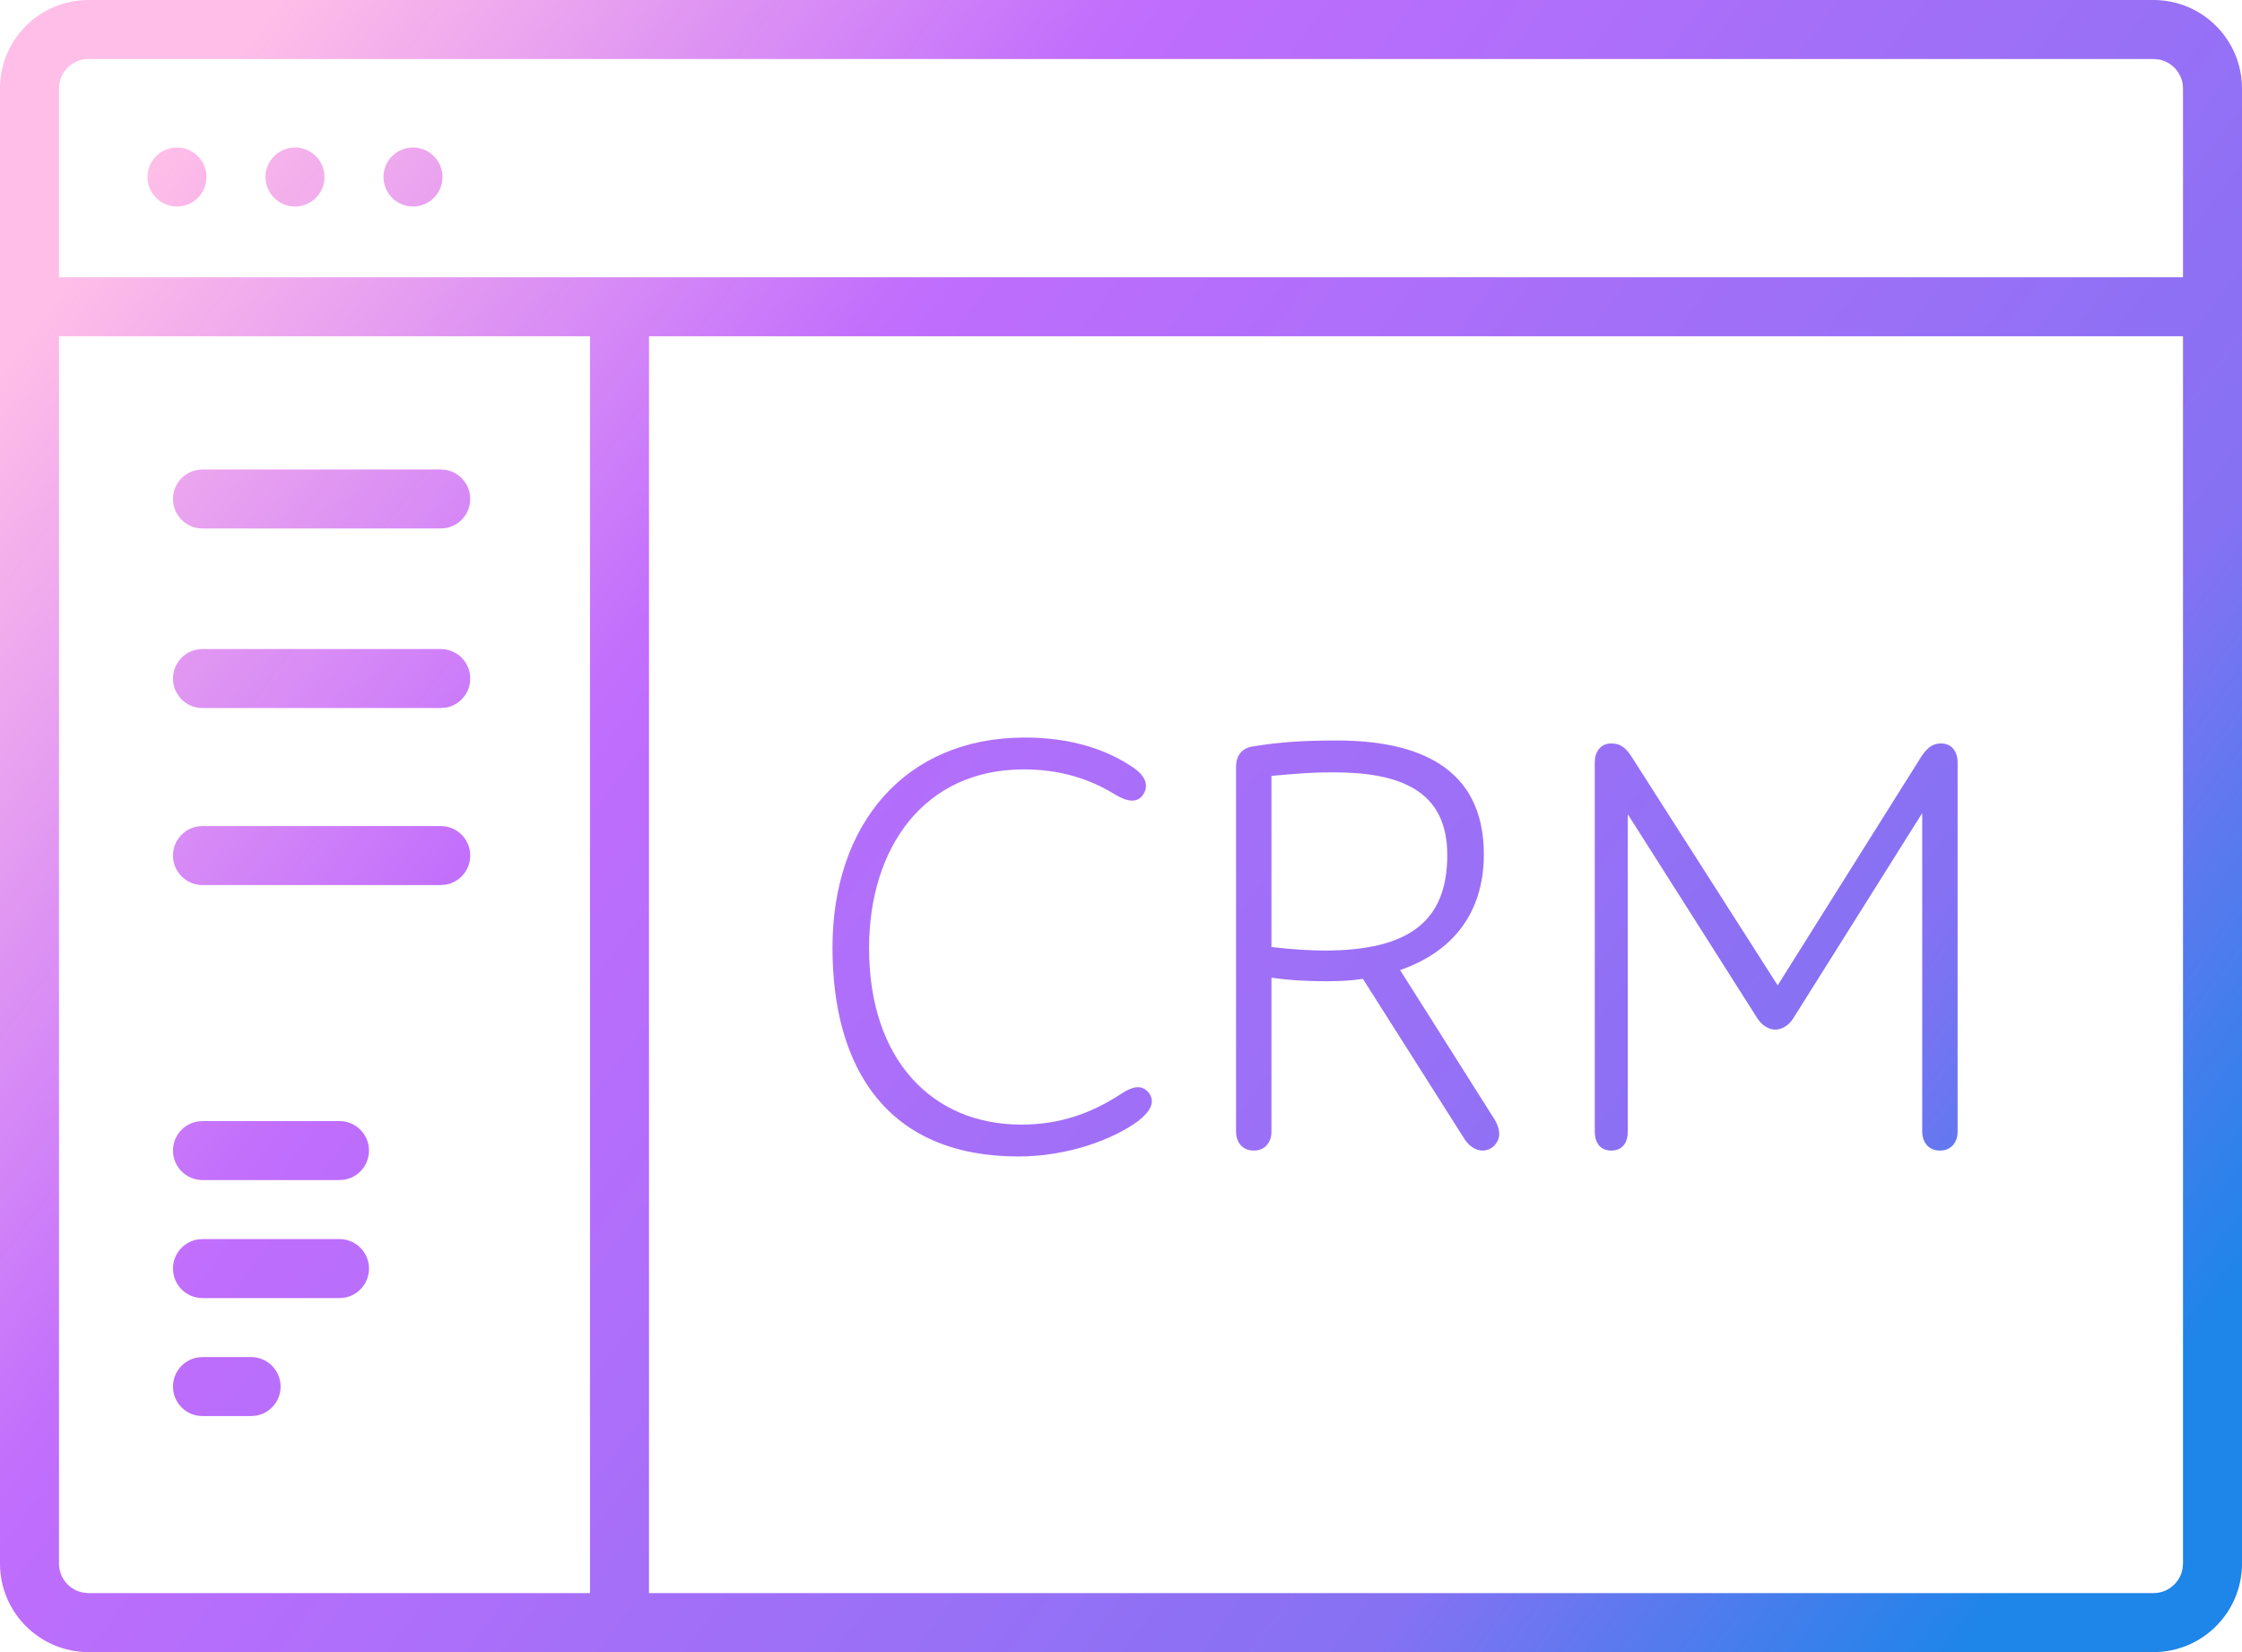 <svg xmlns="http://www.w3.org/2000/svg" width="38" height="28" viewBox="0 0 38 28">
  <defs>
    <linearGradient id="icon-19-6-a" x1="100%" x2="0%" y1="77.147%" y2="22.853%">
      <stop offset="0%" stop-color="#1E85E9"/>
      <stop offset="20.276%" stop-color="#8671F3"/>
      <stop offset="70.727%" stop-color="#C06CFD" stop-opacity=".99"/>
      <stop offset="100%" stop-color="#FFBEE8"/>
    </linearGradient>
  </defs>
  <path fill="url(#icon-19-6-a)" d="M1130.5,2975 C1131.328,2975 1132,2975.672 1132,2976.5 L1132,2976.5 L1132,3001.5 C1132,3002.328 1131.328,3003 1130.5,3003 L1130.5,3003 L1095.5,3003 C1094.672,3003 1094,3002.328 1094,3001.5 L1094,3001.5 L1094,2976.5 C1094,2975.672 1094.672,2975 1095.5,2975 L1095.5,2975 Z M1104,2980.699 L1095,2980.699 L1095,3001.5 C1095,3001.745 1095.177,3001.95 1095.41,3001.992 L1095.5,3002 L1104,3002 L1104,2980.699 Z M1131,2980.699 L1105,2980.699 L1105,3002 L1130.5,3002 C1130.745,3002 1130.95,3001.823 1130.992,3001.59 L1131,3001.5 L1131,2980.699 Z M1098.256,2998 C1098.532,2998 1098.756,2998.224 1098.756,2998.5 C1098.756,2998.745 1098.579,2998.95 1098.346,2998.992 L1098.256,2999 L1097.432,2999 C1097.156,2999 1096.932,2998.776 1096.932,2998.5 C1096.932,2998.255 1097.109,2998.05 1097.342,2998.008 L1097.432,2998 L1098.256,2998 Z M1099.754,2996 C1100.03,2996 1100.254,2996.224 1100.254,2996.5 C1100.254,2996.745 1100.077,2996.95 1099.844,2996.992 L1099.754,2997 L1097.432,2997 C1097.156,2997 1096.932,2996.776 1096.932,2996.5 C1096.932,2996.255 1097.109,2996.05 1097.342,2996.008 L1097.432,2996 L1099.754,2996 Z M1099.754,2994 C1100.03,2994 1100.254,2994.224 1100.254,2994.5 C1100.254,2994.745 1100.077,2994.95 1099.844,2994.992 L1099.754,2995 L1097.432,2995 C1097.156,2995 1096.932,2994.776 1096.932,2994.5 C1096.932,2994.255 1097.109,2994.05 1097.342,2994.008 L1097.432,2994 L1099.754,2994 Z M1111.37,2987.5 C1112.17,2987.5 1112.77,2987.71 1113.21,2988.01 C1113.4,2988.14 1113.48,2988.3 1113.38,2988.46 C1113.28,2988.62 1113.1,2988.59 1112.89,2988.46 C1112.45,2988.19 1111.95,2988.04 1111.35,2988.04 C1109.66,2988.04 1108.73,2989.37 1108.73,2991.07 C1108.73,2992.95 1109.79,2994.06 1111.31,2994.06 C1111.98,2994.06 1112.51,2993.86 1113,2993.54 C1113.17,2993.43 1113.34,2993.36 1113.47,2993.52 C1113.6,2993.69 1113.47,2993.86 1113.29,2994 C1112.87,2994.31 1112.1,2994.6 1111.26,2994.6 C1109.05,2994.6 1108.11,2993.12 1108.11,2991.06 C1108.11,2988.97 1109.34,2987.5 1111.37,2987.5 Z M1116.66,2987.55 C1118,2987.55 1119.15,2987.98 1119.15,2989.48 C1119.15,2990.51 1118.58,2991.15 1117.73,2991.44 L1117.73,2991.44 L1119.33,2993.97 C1119.38,2994.05 1119.41,2994.14 1119.41,2994.22 C1119.41,2994.37 1119.28,2994.5 1119.13,2994.5 C1119,2994.5 1118.88,2994.41 1118.8,2994.27 L1118.8,2994.27 L1117.1,2991.59 C1116.91,2991.62 1116.7,2991.63 1116.49,2991.63 C1116.22,2991.63 1115.89,2991.62 1115.55,2991.57 L1115.55,2991.57 L1115.55,2994.18 C1115.55,2994.35 1115.45,2994.5 1115.25,2994.5 C1115.05,2994.5 1114.95,2994.35 1114.95,2994.18 L1114.95,2994.18 L1114.95,2988 C1114.95,2987.81 1115.04,2987.68 1115.24,2987.65 C1115.73,2987.57 1116.13,2987.55 1116.66,2987.55 Z M1126.9,2987.6 C1127.08,2987.6 1127.18,2987.74 1127.18,2987.92 L1127.18,2987.92 L1127.18,2994.18 C1127.18,2994.35 1127.08,2994.5 1126.88,2994.5 C1126.68,2994.5 1126.58,2994.35 1126.58,2994.18 L1126.58,2994.18 L1126.58,2988.78 L1124.4,2992.25 C1124.32,2992.38 1124.2,2992.45 1124.09,2992.45 C1123.98,2992.45 1123.86,2992.38 1123.78,2992.25 L1123.78,2992.25 L1121.59,2988.8 L1121.59,2994.18 C1121.59,2994.35 1121.51,2994.5 1121.31,2994.5 C1121.11,2994.5 1121.03,2994.35 1121.03,2994.18 L1121.03,2994.18 L1121.03,2987.92 C1121.03,2987.75 1121.12,2987.6 1121.31,2987.6 C1121.48,2987.6 1121.57,2987.69 1121.67,2987.85 L1121.67,2987.85 L1124.13,2991.7 L1126.56,2987.83 C1126.64,2987.71 1126.73,2987.6 1126.9,2987.6 Z M1116.6,2988.09 C1116.17,2988.09 1115.9,2988.12 1115.55,2988.15 L1115.55,2988.15 L1115.55,2991.05 C1115.87,2991.09 1116.22,2991.11 1116.45,2991.11 C1117.9,2991.11 1118.53,2990.6 1118.53,2989.49 C1118.53,2988.39 1117.72,2988.09 1116.6,2988.09 Z M1101.47,2989 C1101.747,2989 1101.97,2989.224 1101.97,2989.5 C1101.97,2989.745 1101.794,2989.95 1101.56,2989.992 L1101.47,2990 L1097.432,2990 C1097.156,2990 1096.932,2989.776 1096.932,2989.5 C1096.932,2989.255 1097.109,2989.05 1097.342,2989.008 L1097.432,2989 L1101.47,2989 Z M1101.47,2986 C1101.747,2986 1101.97,2986.224 1101.97,2986.5 C1101.97,2986.745 1101.794,2986.95 1101.56,2986.992 L1101.47,2987 L1097.432,2987 C1097.156,2987 1096.932,2986.776 1096.932,2986.5 C1096.932,2986.255 1097.109,2986.05 1097.342,2986.008 L1097.432,2986 L1101.47,2986 Z M1101.47,2982.957 C1101.747,2982.957 1101.97,2983.18 1101.97,2983.457 C1101.97,2983.702 1101.794,2983.906 1101.56,2983.949 L1101.47,2983.957 L1097.432,2983.957 C1097.156,2983.957 1096.932,2983.733 1096.932,2983.457 C1096.932,2983.211 1097.109,2983.007 1097.342,2982.965 L1097.432,2982.957 L1101.47,2982.957 Z M1130.5,2976 L1095.5,2976 C1095.224,2976 1095,2976.224 1095,2976.5 L1095,2976.5 L1095,2979.699 L1131,2979.699 L1131,2976.5 C1131,2976.255 1130.823,2976.05 1130.59,2976.008 L1130.5,2976 Z M1097,2977.5 C1097.276,2977.5 1097.5,2977.724 1097.5,2978 C1097.5,2978.276 1097.276,2978.5 1097,2978.5 C1096.724,2978.5 1096.5,2978.276 1096.5,2978 C1096.5,2977.724 1096.724,2977.5 1097,2977.5 Z M1099,2977.5 C1099.276,2977.5 1099.5,2977.724 1099.5,2978 C1099.5,2978.276 1099.276,2978.5 1099,2978.5 C1098.724,2978.5 1098.5,2978.276 1098.5,2978 C1098.5,2977.724 1098.724,2977.5 1099,2977.5 Z M1101,2977.5 C1101.276,2977.5 1101.5,2977.724 1101.5,2978 C1101.5,2978.276 1101.276,2978.5 1101,2978.5 C1100.724,2978.5 1100.5,2978.276 1100.5,2978 C1100.5,2977.724 1100.724,2977.5 1101,2977.5 Z" transform="translate(-1094 -2975)"/>
</svg>

